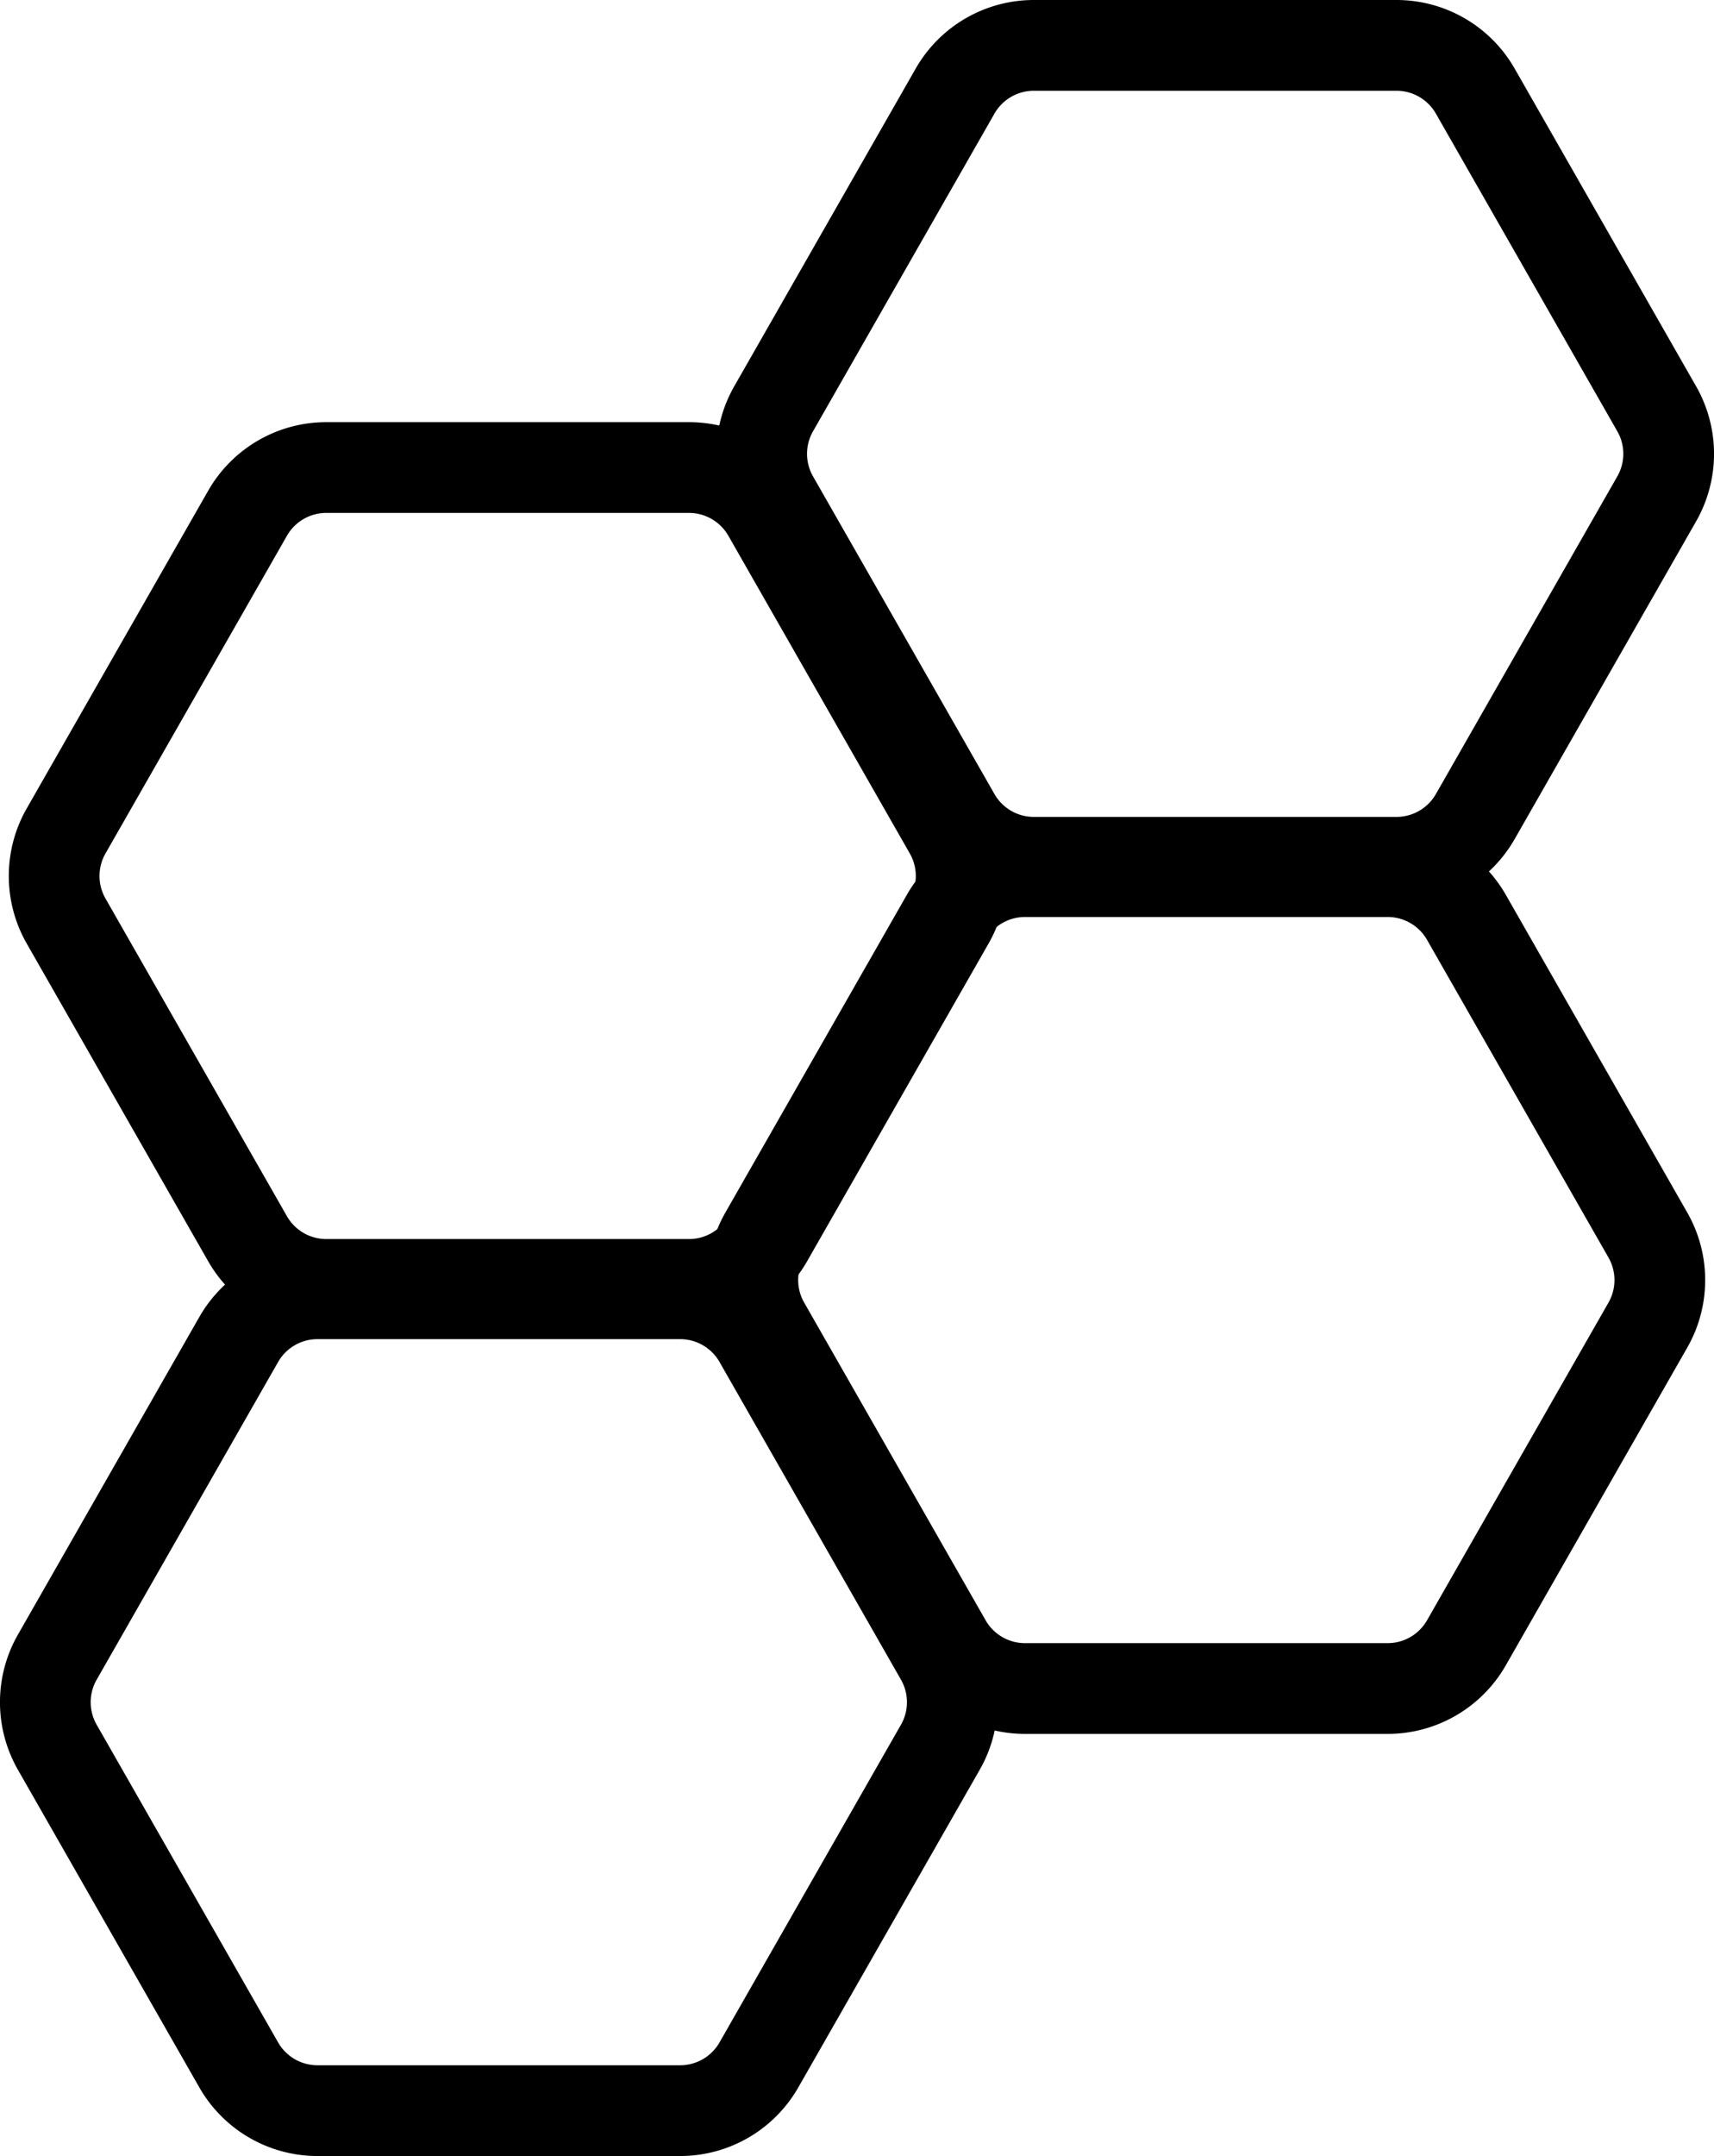 <?xml version="1.0" encoding="UTF-8" standalone="no"?>
<!-- Created with Inkscape (http://www.inkscape.org/) -->

<svg
   width="403.872"
   height="507.754"
   viewBox="0 0 403.872 507.754"
   version="1.1"
   id="svg1"
   xml:space="preserve"
   xmlns="http://www.w3.org/2000/svg"
   xmlns:svg="http://www.w3.org/2000/svg"><defs
     id="defs1" /><g
     id="layer1"
     transform="translate(-52.068,-0.637)"><g
       style="fill:none;stroke:currentColor;stroke-width:2;stroke-linecap:round;stroke-linejoin:round"
       id="g1"
       transform="matrix(0,10.688,-10.688,0,299.941,78.681)"><path
         d="M 21,16 V 8 A 2,2 0 0 0 20,6.27 l -7,-4 a 2,2 0 0 0 -2,0 l -7,4 A 2,2 0 0 0 3,8 v 8 a 2,2 0 0 0 1,1.73 l 7,4 a 2,2 0 0 0 2,0 l 7,-4 A 2,2 0 0 0 21,16 Z"
         id="path1" /></g><g
       style="fill:none;stroke:currentColor;stroke-width:2;stroke-linecap:round;stroke-linejoin:round"
       id="g2"
       transform="matrix(0,10.688,-10.688,0,466.656,-20.739)"><path
         d="M 21,16 V 8 A 2,2 0 0 0 20,6.27 l -7,-4 a 2,2 0 0 0 -2,0 l -7,4 A 2,2 0 0 0 3,8 v 8 a 2,2 0 0 0 1,1.73 l 7,4 a 2,2 0 0 0 2,0 l 7,-4 A 2,2 0 0 0 21,16 Z"
         id="path1-5" /></g><path
       d="m 126.854,497.703 h 85.501 a 21.375,21.375 0 0 0 18.49,-10.688 l 42.751,-74.814 a 21.375,21.375 0 0 0 0,-21.375 l -42.751,-74.814 a 21.375,21.375 0 0 0 -18.49,-10.688 h -85.501 a 21.375,21.375 0 0 0 -18.49,10.688 l -42.751,74.814 a 21.375,21.375 0 0 0 0,21.375 l 42.751,74.814 a 21.375,21.375 0 0 0 18.49,10.688 z"
       id="path1-1"
       style="fill:none;stroke:currentColor;stroke-width:21.375;stroke-linecap:round;stroke-linejoin:round" /><g
       style="fill:none;stroke:currentColor;stroke-width:2;stroke-linecap:round;stroke-linejoin:round"
       id="g3"
       transform="matrix(0,10.688,-10.688,0,464.572,173.843)"><path
         d="M 21,16 V 8 A 2,2 0 0 0 20,6.27 l -7,-4 a 2,2 0 0 0 -2,0 l -7,4 A 2,2 0 0 0 3,8 v 8 a 2,2 0 0 0 1,1.73 l 7,4 a 2,2 0 0 0 2,0 l 7,-4 A 2,2 0 0 0 21,16 Z"
         id="path1-5-2" /></g></g></svg>
